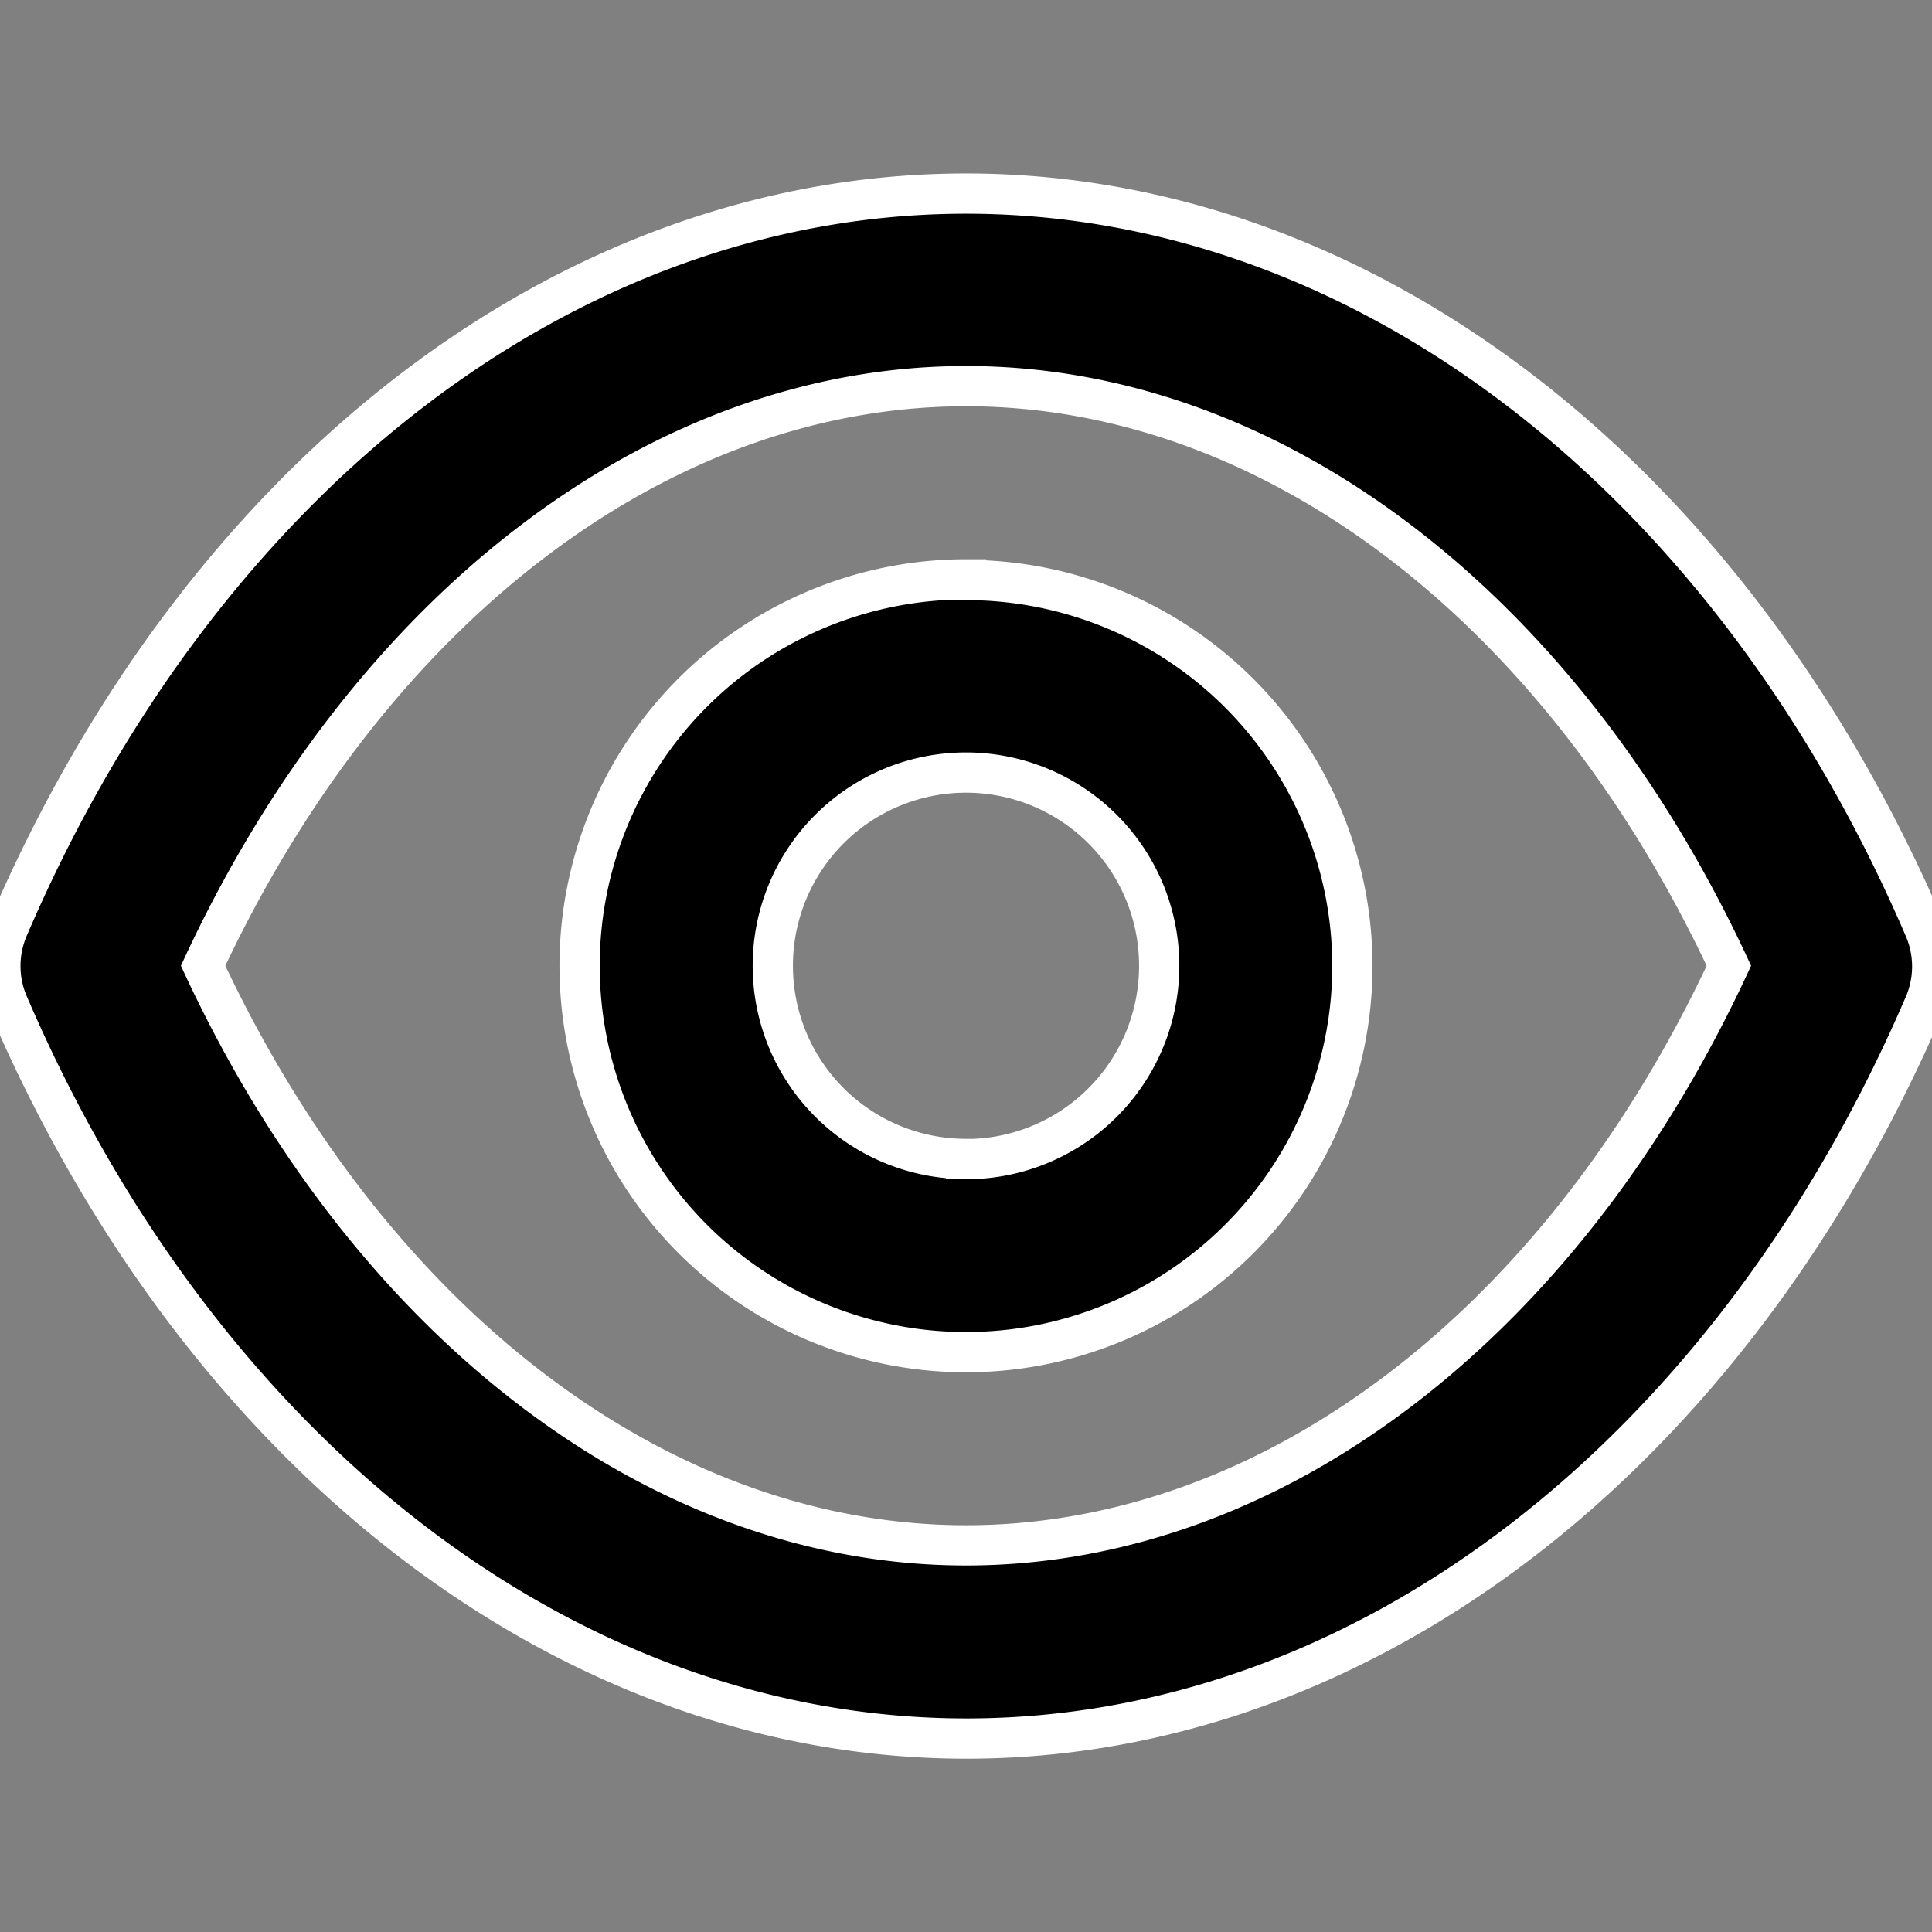 <svg xmlns="http://www.w3.org/2000/svg" xmlns:xlink="http://www.w3.org/1999/xlink" width="24" height="24" viewBox="0 0 24 24"><rect x="0" y="0" width="24" height="24" fill="#808080" stroke="none"/><defs><style>.a{fill:#fff;stroke:#707070;}.b{clip-path:url(#a);}.c{stroke:#fff;stroke-width:0.5px;}</style><clipPath id="a"><rect class="a" width="24" height="24"/></clipPath></defs><g class="b"><path class="c" d="M26.295,13.915C23.872,8.289,19.313,4.8,14.395,4.8S4.918,8.289,2.5,13.915a1.2,1.2,0,0,0,0,.96c2.423,5.626,6.982,9.117,11.9,9.117s9.477-3.491,11.9-9.117A1.2,1.2,0,0,0,26.295,13.915Zm-11.9,7.677c-3.8,0-7.4-2.747-9.477-7.2,2.075-4.45,5.674-7.2,9.477-7.2s7.4,2.747,9.477,7.2C21.8,18.845,18.2,21.592,14.395,21.592Zm0-12a4.8,4.8,0,1,0,4.8,4.8A4.8,4.8,0,0,0,14.395,9.6Zm0,7.2a2.4,2.4,0,1,1,2.4-2.4A2.4,2.4,0,0,1,14.395,16.794Z" transform="translate(-2.395 -2.395)"/></g></svg>